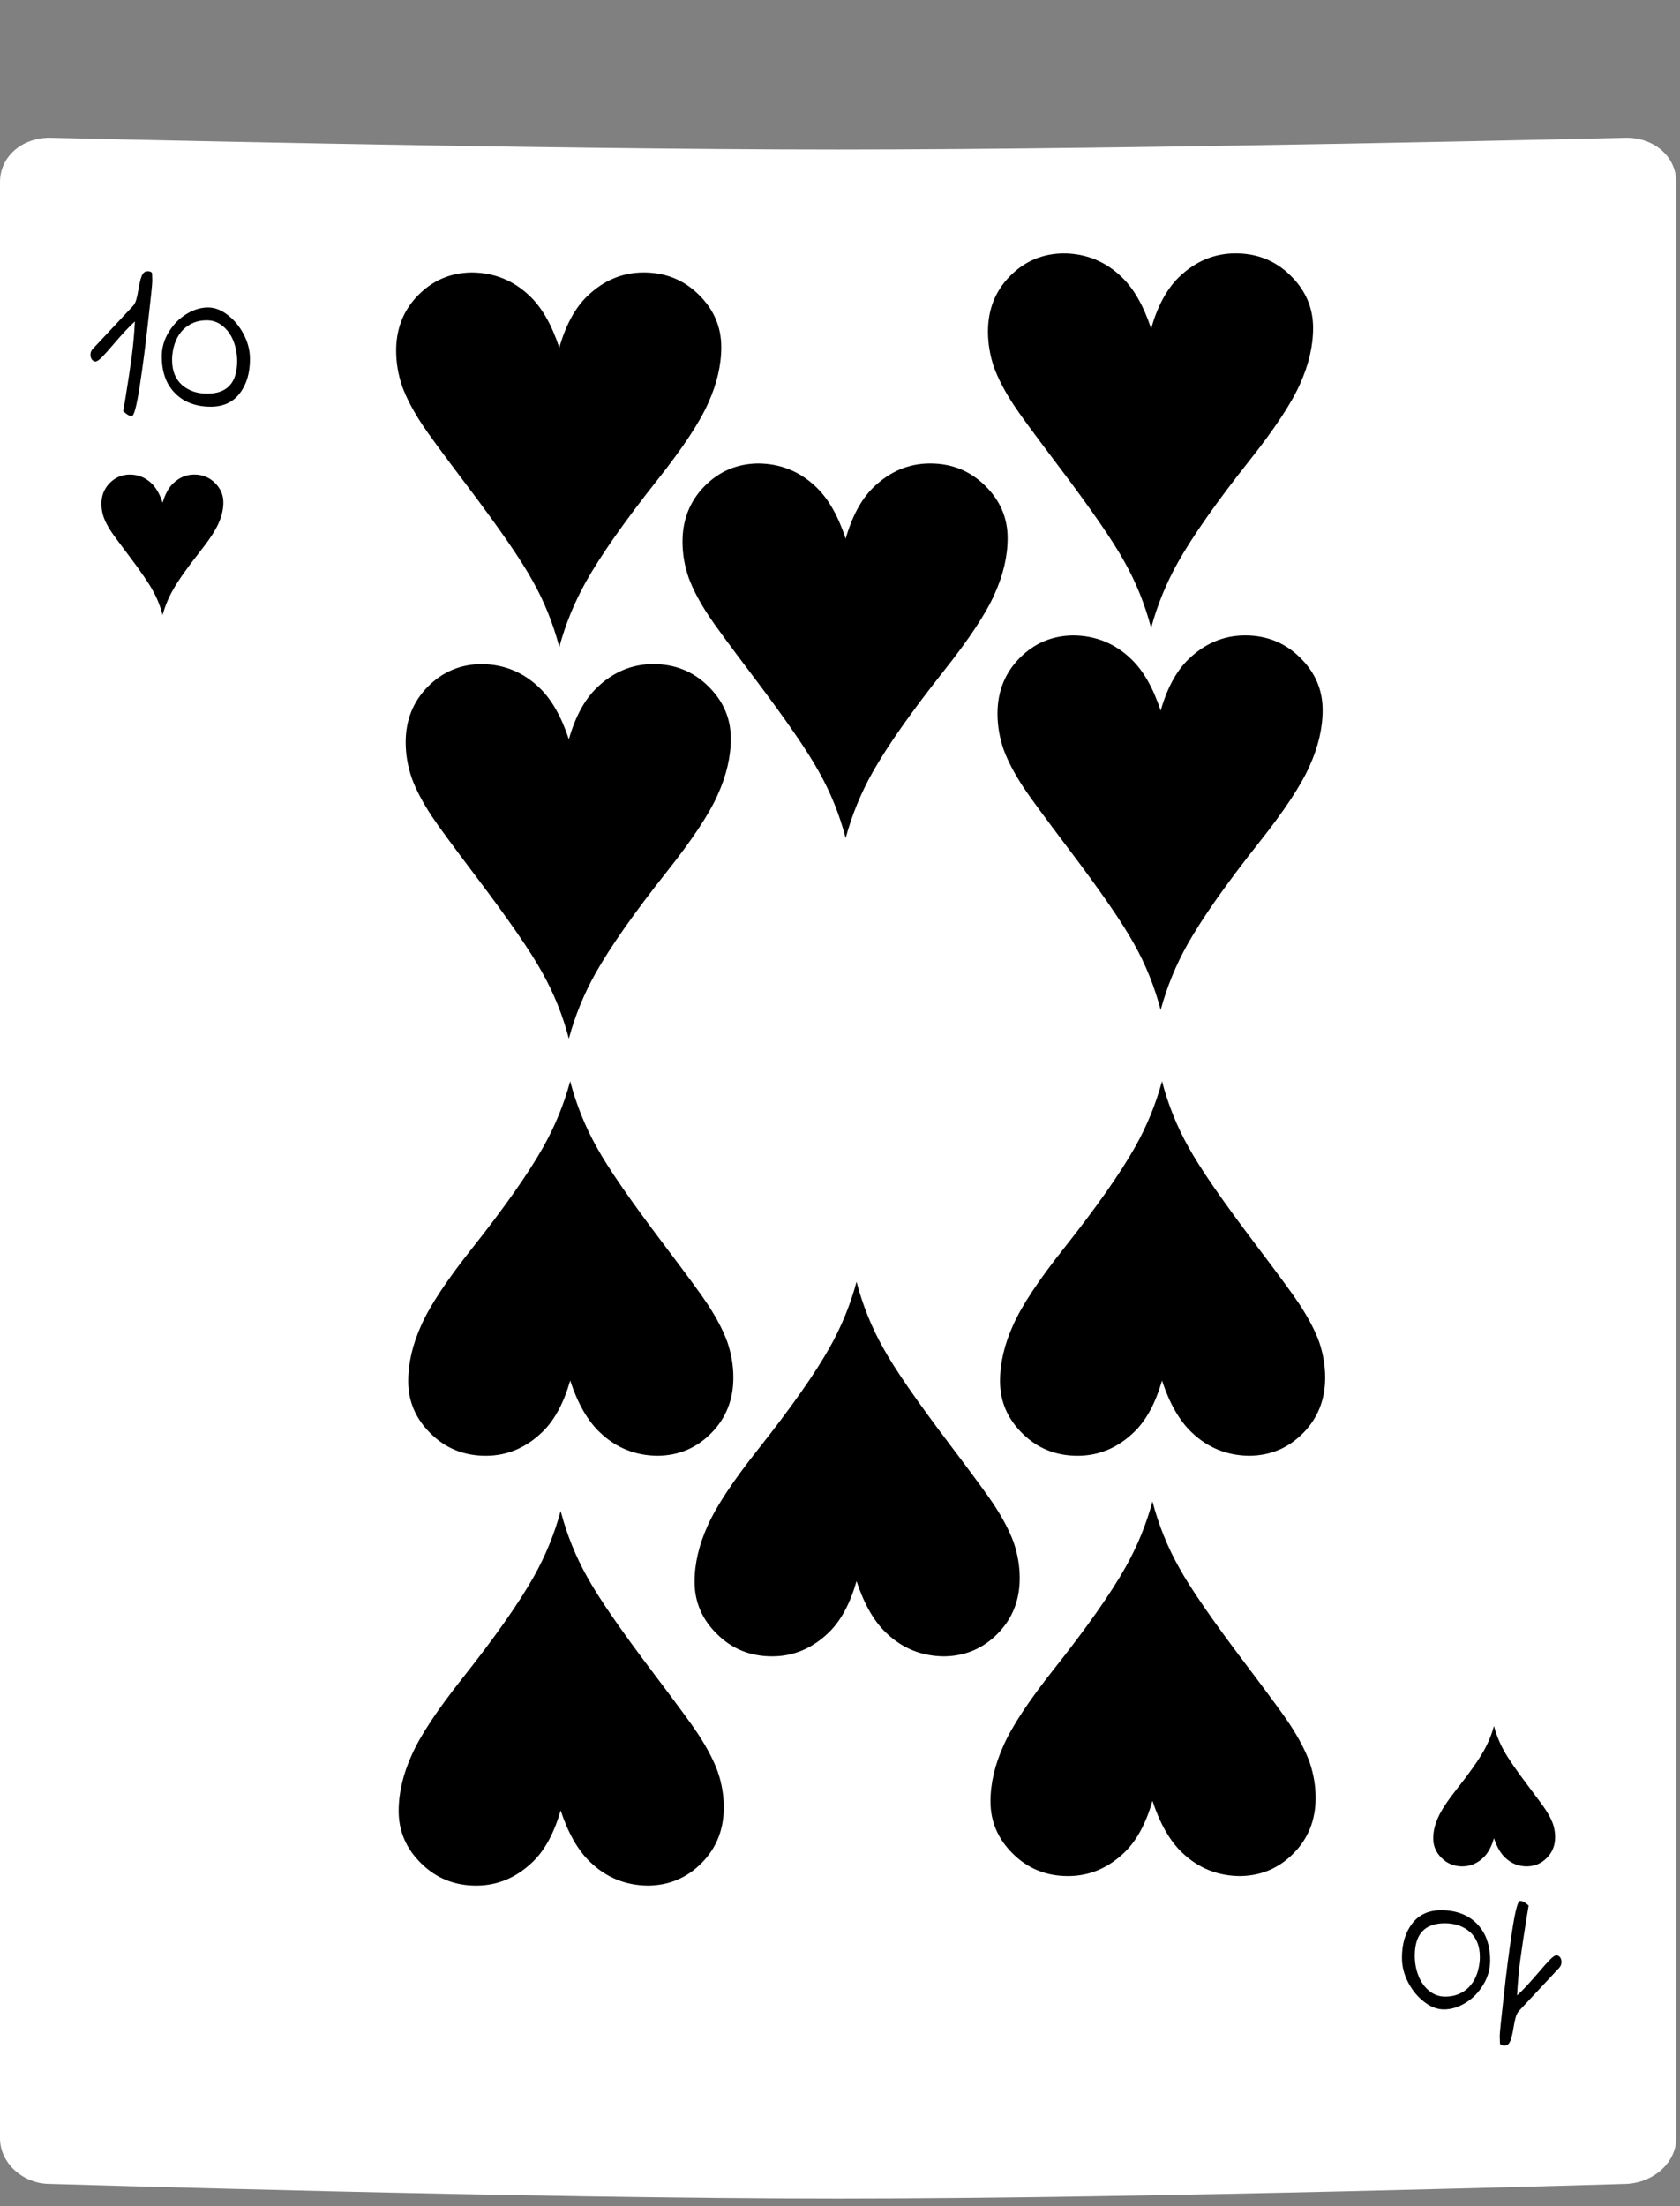 <svg width="176" height="231" viewBox="0 0 176 231" fill="none" xmlns="http://www.w3.org/2000/svg">
<rect x="0" y="0" width="176" height="231" fill="#808080" stroke="none"/>
<path d="M170.388 14.427C170.388 14.427 119.62 15.66 87.802 15.66C55.985 15.66 5.216 14.427 5.216 14.427C2.26 14.427 0 16.43 0 19.051V223.893C0 226.513 2.434 228.671 5.216 228.671C5.216 228.671 55.985 230.212 87.802 230.212C119.62 230.212 170.388 228.671 170.388 228.671C173.344 228.517 175.604 226.359 175.604 223.893V19.051C175.604 16.43 173.344 14.427 170.388 14.427Z" fill="white"/>
<path d="M13.82 43.548C13.66 43.548 13.524 43.516 13.412 43.452C13.3 43.388 13.132 43.26 12.908 43.068L13.124 41.796C13.412 40.02 13.636 38.54 13.796 37.356C13.956 36.156 14.068 34.924 14.132 33.66C13.588 34.14 12.852 34.924 11.924 36.012C11.38 36.652 10.956 37.124 10.652 37.428C10.364 37.716 10.14 37.86 9.98 37.86C9.852 37.844 9.732 37.772 9.62 37.644C9.524 37.5 9.476 37.332 9.476 37.14C9.476 36.916 9.556 36.716 9.716 36.54L13.94 32.028C14.084 31.868 14.196 31.652 14.276 31.38C14.356 31.108 14.436 30.732 14.516 30.252C14.612 29.644 14.724 29.188 14.852 28.884C14.98 28.564 15.188 28.404 15.476 28.404C15.604 28.404 15.7 28.42 15.764 28.452C15.828 28.468 15.884 28.524 15.932 28.62L15.956 29.412C15.956 29.7 15.812 31.1 15.524 33.612C15.252 36.108 14.956 38.388 14.636 40.452C14.316 42.516 14.044 43.548 13.82 43.548ZM22.06 42.588C21.084 42.588 20.204 42.388 19.42 41.988C18.652 41.572 18.044 40.972 17.596 40.188C17.164 39.388 16.948 38.436 16.948 37.332C16.948 36.42 17.188 35.572 17.668 34.788C18.148 33.988 18.764 33.356 19.516 32.892C20.268 32.428 21.028 32.196 21.796 32.196C22.5 32.196 23.188 32.46 23.86 32.988C24.548 33.516 25.108 34.196 25.54 35.028C25.972 35.86 26.188 36.716 26.188 37.596C26.188 39.068 25.828 40.268 25.108 41.196C24.404 42.124 23.388 42.588 22.06 42.588ZM21.7 41.22C23.796 41.22 24.844 40.084 24.844 37.812C24.844 37.076 24.716 36.38 24.46 35.724C24.204 35.068 23.828 34.54 23.332 34.14C22.852 33.74 22.292 33.54 21.652 33.54C20.676 33.54 19.86 33.86 19.204 34.5C18.564 35.14 18.18 36.028 18.052 37.164C18.036 37.292 18.028 37.476 18.028 37.716C18.028 38.82 18.372 39.684 19.06 40.308C19.764 40.916 20.644 41.22 21.7 41.22Z" fill="black"/>
<path d="M17.036 64.397C16.794 63.475 16.446 62.611 15.993 61.807C15.547 60.994 14.68 59.736 13.391 58.033C12.446 56.783 11.864 55.99 11.645 55.654C11.286 55.108 11.024 54.608 10.86 54.154C10.704 53.694 10.626 53.229 10.626 52.76C10.626 51.893 10.915 51.166 11.493 50.58C12.071 49.994 12.774 49.697 13.602 49.69C14.485 49.697 15.243 50.006 15.876 50.615C16.352 51.069 16.739 51.744 17.036 52.643C17.286 51.768 17.645 51.1 18.114 50.639C18.762 50.006 19.508 49.69 20.352 49.69C21.204 49.69 21.922 49.979 22.508 50.557C23.102 51.135 23.399 51.822 23.399 52.619C23.399 53.33 23.227 54.065 22.883 54.822C22.547 55.58 21.883 56.584 20.891 57.834C19.61 59.451 18.676 60.779 18.09 61.819C17.629 62.639 17.278 63.498 17.036 64.397Z" fill="black"/>
<path d="M156.511 180.714C156.753 181.636 157.101 182.499 157.554 183.304C157.999 184.117 158.866 185.375 160.155 187.078C161.1 188.328 161.682 189.121 161.901 189.457C162.26 190.004 162.522 190.504 162.686 190.957C162.842 191.418 162.92 191.883 162.92 192.352C162.92 193.219 162.631 193.945 162.052 194.531C161.474 195.117 160.771 195.414 159.943 195.422C159.06 195.414 158.302 195.105 157.67 194.495C157.193 194.042 156.806 193.366 156.51 192.468C156.26 193.343 155.9 194.011 155.431 194.472C154.783 195.104 154.037 195.421 153.193 195.421C152.341 195.421 151.623 195.131 151.037 194.553C150.443 193.975 150.146 193.287 150.146 192.491C150.146 191.78 150.318 191.045 150.662 190.288C150.998 189.53 151.662 188.526 152.655 187.276C153.936 185.659 154.87 184.331 155.456 183.292C155.917 182.472 156.269 181.612 156.511 180.714Z" fill="black"/>
<path d="M159.232 199.041C159.392 199.04 159.528 199.072 159.64 199.136C159.752 199.2 159.92 199.328 160.144 199.52L159.93 200.792C159.644 202.568 159.422 204.048 159.264 205.233C159.105 206.433 158.995 207.665 158.932 208.929C159.476 208.448 160.211 207.664 161.137 206.575C161.681 205.934 162.104 205.462 162.408 205.157C162.695 204.869 162.919 204.725 163.079 204.725C163.207 204.74 163.327 204.812 163.439 204.94C163.535 205.084 163.584 205.252 163.584 205.444C163.584 205.668 163.504 205.868 163.345 206.044L159.126 210.561C158.983 210.721 158.871 210.937 158.791 211.209C158.712 211.481 158.632 211.857 158.553 212.337C158.458 212.945 158.346 213.402 158.219 213.706C158.091 214.026 157.883 214.186 157.595 214.186C157.467 214.186 157.371 214.171 157.307 214.139C157.243 214.123 157.187 214.067 157.139 213.971L157.114 213.179C157.113 212.891 157.256 211.491 157.54 208.978C157.809 206.482 158.102 204.202 158.42 202.137C158.737 200.073 159.008 199.041 159.232 199.041ZM150.992 200.009C151.968 200.008 152.849 200.207 153.633 200.606C154.402 201.022 155.01 201.621 155.459 202.405C155.892 203.204 156.11 204.156 156.111 205.26C156.112 206.172 155.873 207.02 155.394 207.805C154.915 208.605 154.3 209.238 153.549 209.702C152.797 210.167 152.038 210.4 151.27 210.401C150.566 210.402 149.877 210.138 149.205 209.611C148.516 209.084 147.955 208.404 147.522 207.573C147.089 206.741 146.872 205.885 146.871 205.005C146.869 203.533 147.227 202.333 147.946 201.404C148.649 200.476 149.664 200.011 150.992 200.009ZM151.354 201.377C149.258 201.379 148.212 202.516 148.214 204.788C148.215 205.524 148.344 206.22 148.601 206.876C148.858 207.531 149.235 208.059 149.731 208.458C150.212 208.858 150.772 209.057 151.412 209.057C152.388 209.056 153.204 208.735 153.859 208.094C154.498 207.454 154.881 206.565 155.007 205.429C155.023 205.301 155.031 205.117 155.031 204.877C155.029 203.773 154.684 202.909 153.995 202.286C153.29 201.679 152.41 201.376 151.354 201.377Z" fill="black"/>
<path d="M120.594 65.75C119.948 63.292 119.021 60.99 117.812 58.844C116.625 56.677 114.312 53.323 110.875 48.781C108.354 45.448 106.802 43.333 106.219 42.438C105.26 40.979 104.562 39.646 104.125 38.438C103.708 37.208 103.5 35.969 103.5 34.719C103.5 32.406 104.271 30.469 105.812 28.906C107.354 27.344 109.229 26.552 111.438 26.531C113.792 26.552 115.812 27.375 117.5 29C118.771 30.208 119.802 32.01 120.594 34.406C121.26 32.073 122.219 30.292 123.469 29.062C125.198 27.375 127.188 26.531 129.438 26.531C131.708 26.531 133.625 27.302 135.188 28.844C136.771 30.385 137.562 32.219 137.562 34.344C137.562 36.24 137.104 38.198 136.188 40.219C135.292 42.24 133.521 44.917 130.875 48.25C127.458 52.562 124.969 56.104 123.406 58.875C122.177 61.062 121.24 63.354 120.594 65.75Z" fill="black"/>
<path d="M121.594 105.75C120.948 103.292 120.021 100.99 118.812 98.844C117.625 96.677 115.312 93.323 111.875 88.781C109.354 85.448 107.802 83.333 107.219 82.438C106.26 80.979 105.562 79.646 105.125 78.438C104.708 77.208 104.5 75.969 104.5 74.719C104.5 72.406 105.271 70.469 106.812 68.906C108.354 67.344 110.229 66.552 112.438 66.531C114.792 66.552 116.812 67.375 118.5 69C119.771 70.208 120.802 72.01 121.594 74.406C122.26 72.073 123.219 70.292 124.469 69.062C126.198 67.375 128.188 66.531 130.438 66.531C132.708 66.531 134.625 67.302 136.188 68.844C137.771 70.385 138.562 72.219 138.562 74.344C138.562 76.24 138.104 78.198 137.188 80.219C136.292 82.24 134.521 84.917 131.875 88.25C128.458 92.562 125.969 96.104 124.406 98.875C123.177 101.062 122.24 103.354 121.594 105.75Z" fill="black"/>
<path d="M121.733 113.214C122.379 115.673 123.306 117.975 124.514 120.121C125.702 122.287 128.014 125.641 131.452 130.183C133.972 133.516 135.525 135.631 136.108 136.527C137.066 137.985 137.764 139.318 138.202 140.527C138.618 141.756 138.827 142.996 138.827 144.246C138.827 146.558 138.056 148.496 136.514 150.058C134.972 151.621 133.097 152.412 130.889 152.433C128.535 152.412 126.514 151.589 124.827 149.964C123.556 148.756 122.525 146.954 121.733 144.558C121.066 146.891 120.108 148.673 118.858 149.902C117.129 151.589 115.139 152.433 112.889 152.433C110.618 152.433 108.702 151.662 107.139 150.121C105.556 148.579 104.764 146.746 104.764 144.621C104.764 142.725 105.222 140.766 106.139 138.746C107.035 136.725 108.806 134.048 111.452 130.714C114.868 126.402 117.358 122.86 118.92 120.089C120.15 117.902 121.087 115.61 121.733 113.214Z" fill="black"/>
<path d="M120.733 157.214C121.379 159.673 122.306 161.975 123.514 164.121C124.702 166.287 127.014 169.641 130.452 174.183C132.972 177.516 134.525 179.631 135.108 180.527C136.066 181.985 136.764 183.318 137.202 184.527C137.618 185.756 137.827 186.996 137.827 188.246C137.827 190.558 137.056 192.496 135.514 194.058C133.972 195.621 132.097 196.412 129.889 196.433C127.535 196.412 125.514 195.589 123.827 193.964C122.556 192.756 121.525 190.954 120.733 188.558C120.066 190.891 119.108 192.673 117.858 193.902C116.129 195.589 114.139 196.433 111.889 196.433C109.618 196.433 107.702 195.662 106.139 194.121C104.556 192.579 103.764 190.746 103.764 188.621C103.764 186.725 104.222 184.766 105.139 182.746C106.035 180.725 107.806 178.048 110.452 174.714C113.868 170.402 116.358 166.86 117.92 164.089C119.15 161.902 120.087 159.61 120.733 157.214Z" fill="black"/>
<path d="M58.594 67.75C57.948 65.292 57.021 62.99 55.812 60.844C54.625 58.677 52.312 55.323 48.875 50.781C46.354 47.448 44.802 45.333 44.219 44.438C43.26 42.979 42.562 41.646 42.125 40.438C41.708 39.208 41.5 37.969 41.5 36.719C41.5 34.406 42.271 32.469 43.812 30.906C45.354 29.344 47.229 28.552 49.438 28.531C51.792 28.552 53.812 29.375 55.5 31C56.771 32.208 57.802 34.01 58.594 36.406C59.26 34.073 60.219 32.292 61.469 31.062C63.198 29.375 65.188 28.531 67.438 28.531C69.708 28.531 71.625 29.302 73.188 30.844C74.771 32.385 75.562 34.219 75.562 36.344C75.562 38.24 75.104 40.198 74.188 42.219C73.292 44.24 71.521 46.917 68.875 50.25C65.458 54.562 62.969 58.104 61.406 60.875C60.177 63.062 59.24 65.354 58.594 67.75Z" fill="black"/>
<path d="M88.594 87.75C87.948 85.292 87.021 82.99 85.812 80.844C84.625 78.677 82.312 75.323 78.875 70.781C76.354 67.448 74.802 65.333 74.219 64.438C73.26 62.979 72.562 61.646 72.125 60.438C71.708 59.208 71.5 57.969 71.5 56.719C71.5 54.406 72.271 52.469 73.812 50.906C75.354 49.344 77.229 48.552 79.438 48.531C81.792 48.552 83.812 49.375 85.5 51C86.771 52.208 87.802 54.01 88.594 56.406C89.26 54.073 90.219 52.292 91.469 51.062C93.198 49.375 95.188 48.531 97.438 48.531C99.708 48.531 101.625 49.302 103.188 50.844C104.771 52.385 105.562 54.219 105.562 56.344C105.562 58.24 105.104 60.198 104.188 62.219C103.292 64.24 101.521 66.917 98.875 70.25C95.458 74.562 92.969 78.104 91.406 80.875C90.177 83.062 89.24 85.354 88.594 87.75Z" fill="black"/>
<path d="M59.594 108.75C58.948 106.292 58.021 103.99 56.812 101.844C55.625 99.677 53.312 96.323 49.875 91.781C47.354 88.448 45.802 86.333 45.219 85.438C44.26 83.979 43.562 82.646 43.125 81.438C42.708 80.208 42.5 78.969 42.5 77.719C42.5 75.406 43.271 73.469 44.812 71.906C46.354 70.344 48.229 69.552 50.438 69.531C52.792 69.552 54.812 70.375 56.5 72C57.771 73.208 58.802 75.01 59.594 77.406C60.26 75.073 61.219 73.292 62.469 72.062C64.198 70.375 66.188 69.531 68.438 69.531C70.708 69.531 72.625 70.302 74.188 71.844C75.771 73.385 76.562 75.219 76.562 77.344C76.562 79.24 76.104 81.198 75.188 83.219C74.292 85.24 72.521 87.917 69.875 91.25C66.458 95.562 63.969 99.104 62.406 101.875C61.177 104.062 60.24 106.354 59.594 108.75Z" fill="black"/>
<path d="M89.733 134.214C90.379 136.673 91.306 138.975 92.514 141.121C93.702 143.287 96.014 146.641 99.452 151.183C101.972 154.516 103.525 156.631 104.108 157.527C105.066 158.985 105.764 160.318 106.202 161.527C106.618 162.756 106.827 163.996 106.827 165.246C106.827 167.558 106.056 169.496 104.514 171.058C102.972 172.621 101.097 173.412 98.889 173.433C96.535 173.412 94.514 172.589 92.827 170.964C91.556 169.756 90.525 167.954 89.733 165.558C89.066 167.891 88.108 169.673 86.858 170.902C85.129 172.589 83.139 173.433 80.889 173.433C78.618 173.433 76.702 172.662 75.139 171.121C73.556 169.579 72.764 167.746 72.764 165.621C72.764 163.725 73.222 161.766 74.139 159.746C75.035 157.725 76.806 155.048 79.452 151.714C82.868 147.402 85.358 143.86 86.92 141.089C88.15 138.902 89.087 136.61 89.733 134.214Z" fill="black"/>
<path d="M59.733 113.214C60.379 115.673 61.306 117.975 62.514 120.121C63.702 122.287 66.014 125.641 69.452 130.183C71.972 133.516 73.525 135.631 74.108 136.527C75.066 137.985 75.764 139.318 76.202 140.527C76.618 141.756 76.827 142.996 76.827 144.246C76.827 146.558 76.056 148.496 74.514 150.058C72.972 151.621 71.097 152.412 68.889 152.433C66.535 152.412 64.514 151.589 62.827 149.964C61.556 148.756 60.525 146.954 59.733 144.558C59.066 146.891 58.108 148.673 56.858 149.902C55.129 151.589 53.139 152.433 50.889 152.433C48.618 152.433 46.702 151.662 45.139 150.121C43.556 148.579 42.764 146.746 42.764 144.621C42.764 142.725 43.222 140.766 44.139 138.746C45.035 136.725 46.806 134.048 49.452 130.714C52.868 126.402 55.358 122.86 56.92 120.089C58.15 117.902 59.087 115.61 59.733 113.214Z" fill="black"/>
<path d="M58.733 158.214C59.379 160.673 60.306 162.975 61.514 165.121C62.702 167.287 65.014 170.641 68.452 175.183C70.972 178.516 72.525 180.631 73.108 181.527C74.066 182.985 74.764 184.318 75.202 185.527C75.618 186.756 75.827 187.996 75.827 189.246C75.827 191.558 75.056 193.496 73.514 195.058C71.972 196.621 70.097 197.412 67.889 197.433C65.535 197.412 63.514 196.589 61.827 194.964C60.556 193.756 59.525 191.954 58.733 189.558C58.066 191.891 57.108 193.673 55.858 194.902C54.129 196.589 52.139 197.433 49.889 197.433C47.618 197.433 45.702 196.662 44.139 195.121C42.556 193.579 41.764 191.746 41.764 189.621C41.764 187.725 42.222 185.766 43.139 183.746C44.035 181.725 45.806 179.048 48.452 175.714C51.868 171.402 54.358 167.86 55.92 165.089C57.15 162.902 58.087 160.61 58.733 158.214Z" fill="black"/>
</svg>
